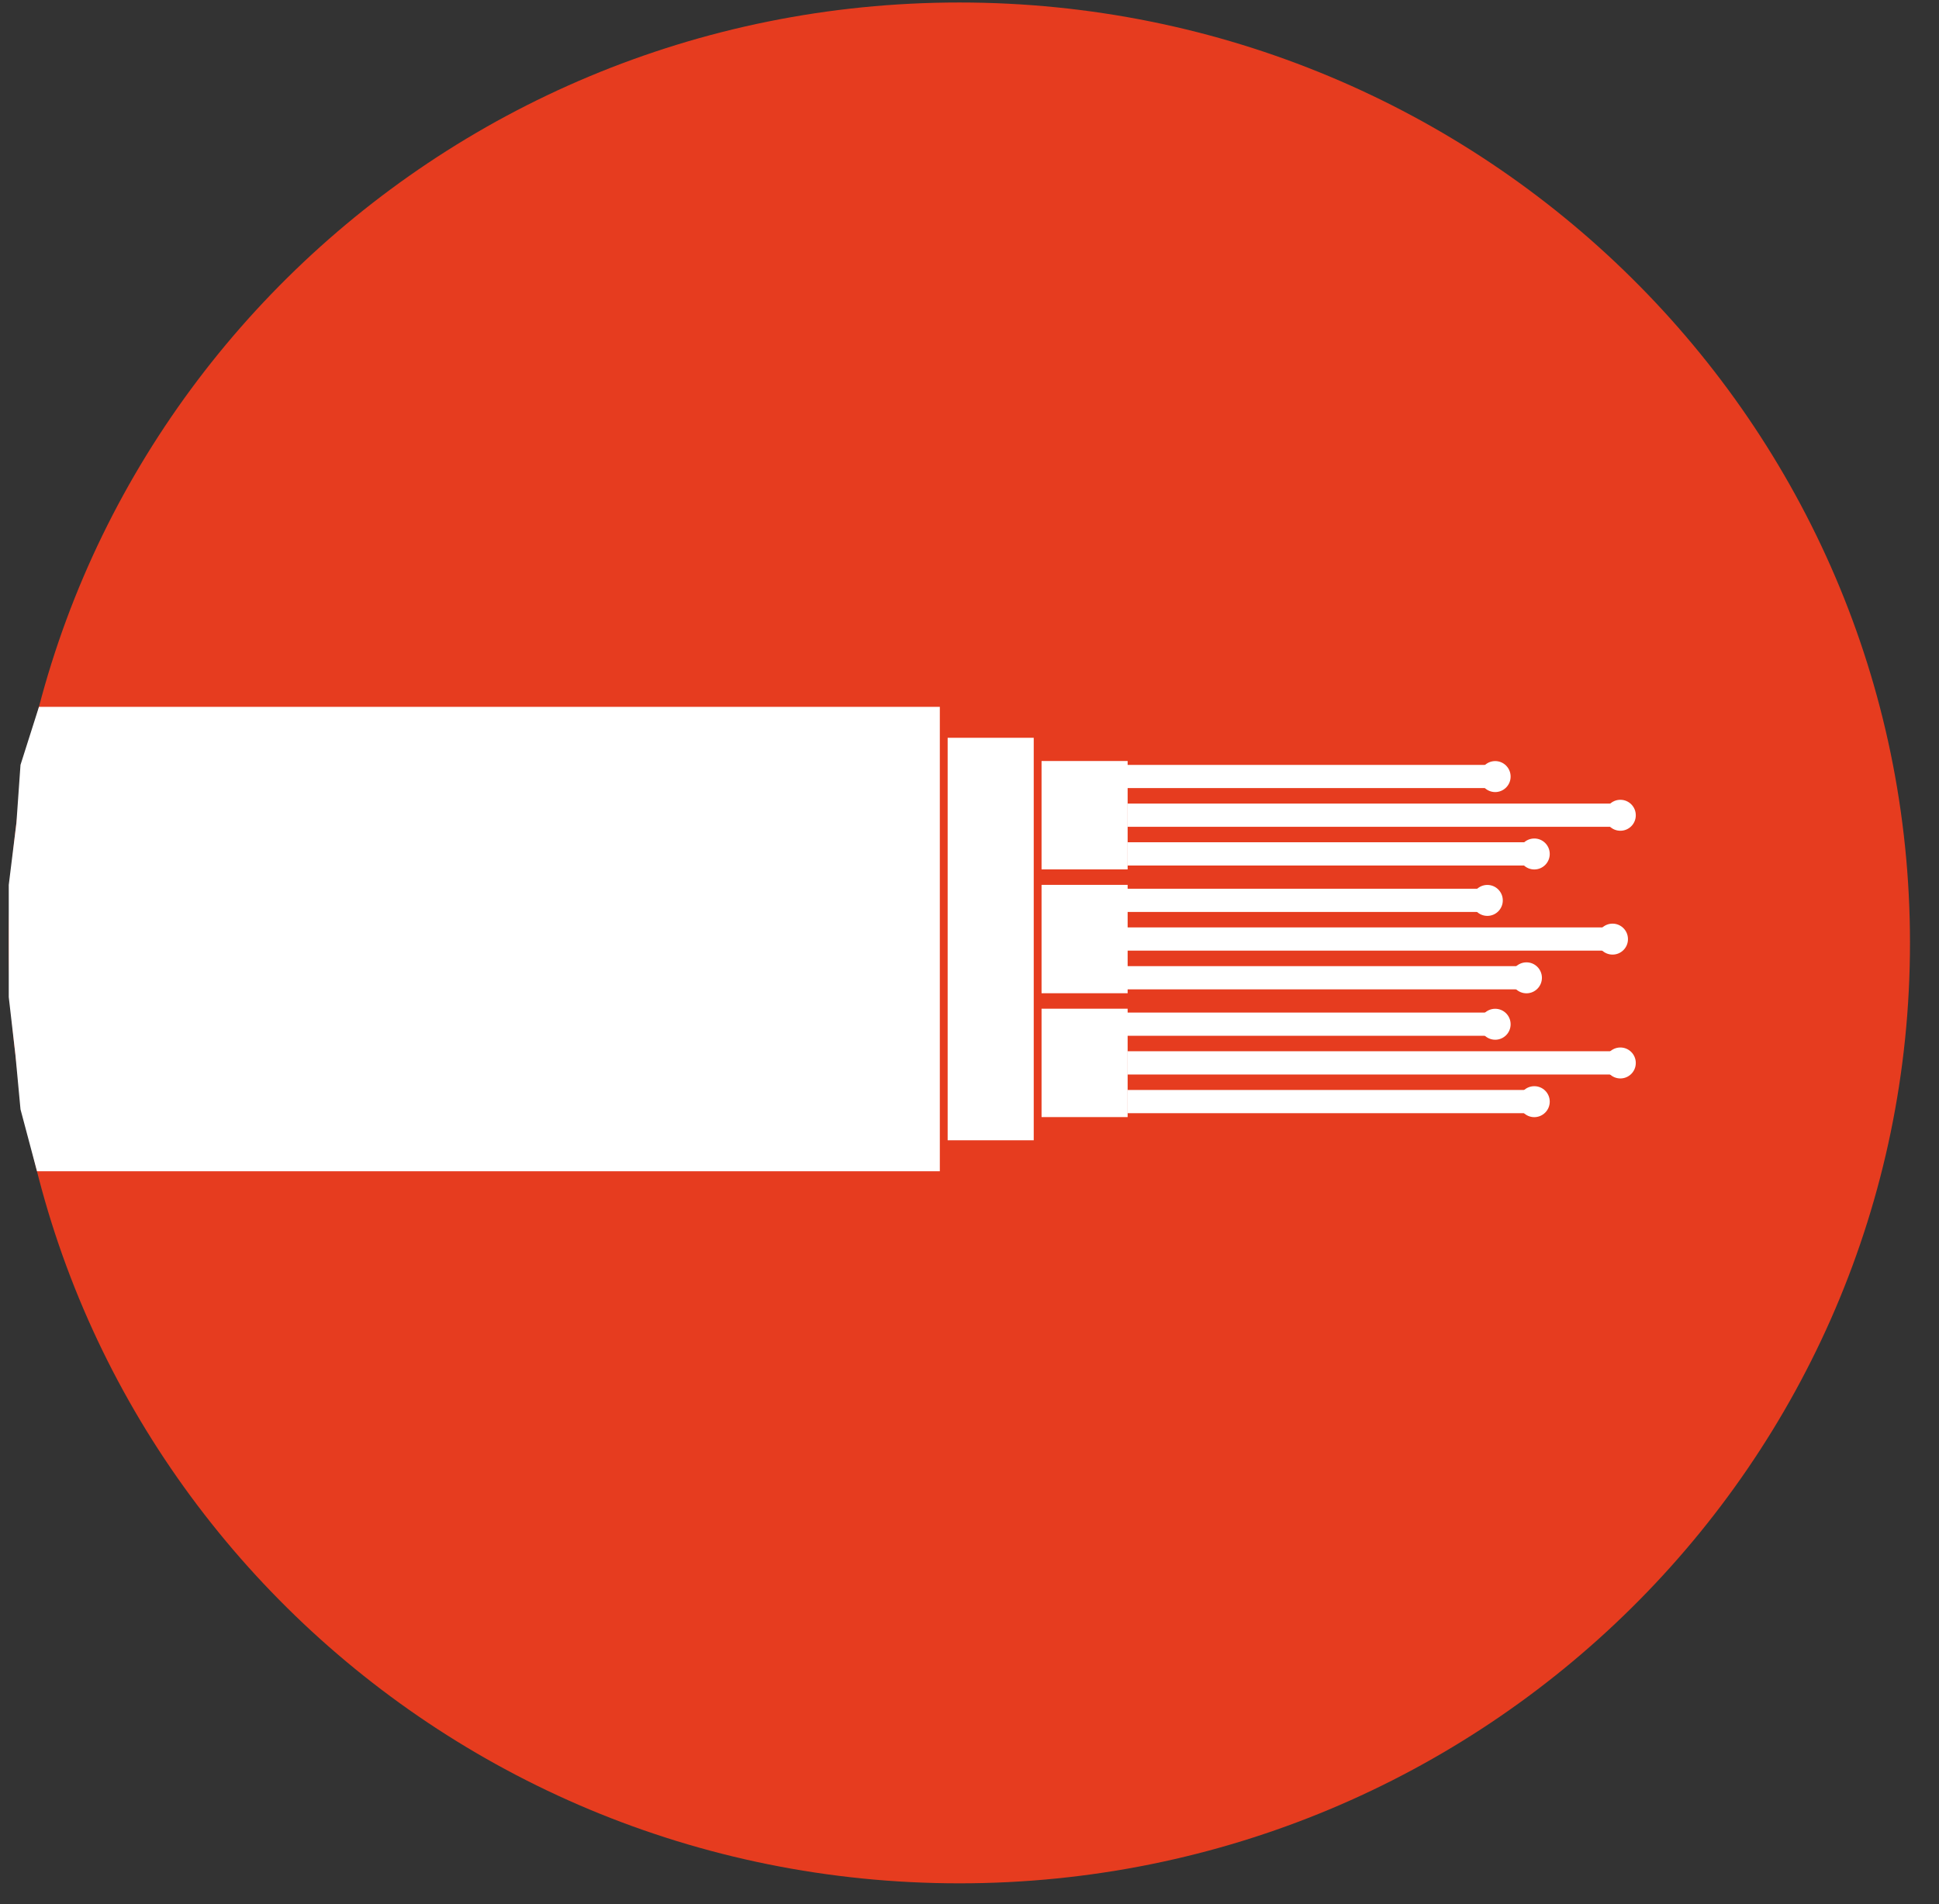 <svg width="56" height="55" viewBox="0 0 56 55" fill="none" xmlns="http://www.w3.org/2000/svg">
<rect x="0" y="0" width="56" height="55" fill="#333333" stroke="none"/>
<path d="M55.162 27.233C55.162 42.234 42.87 54.395 27.708 54.395C12.545 54.395 0.253 42.234 0.253 27.233C0.253 12.232 12.545 0.072 27.708 0.072C42.87 0.072 55.162 12.232 55.162 27.233Z" fill="#E63C1F"/>
<path d="M1.125 20.415H27.143V33.828H1.068L0.592 32.04L0.446 30.475L0.253 28.798V27.233V25.557L0.474 23.768L0.592 22.092L1.125 20.415Z" fill="white"/>
<rect x="30.081" y="25.557" width="2.486" height="3.13" fill="white"/>
<rect x="30.081" y="29.134" width="2.486" height="3.13" fill="white"/>
<rect x="27.369" y="21.309" width="2.486" height="11.625" fill="white"/>
<rect x="30.081" y="21.98" width="2.486" height="3.13" fill="white"/>
<path fill-rule="evenodd" clip-rule="evenodd" d="M43.187 22.762L32.34 22.762V22.092L43.187 22.092C43.374 22.092 43.526 22.242 43.526 22.427C43.526 22.612 43.374 22.762 43.187 22.762Z" fill="white"/>
<path d="M43.628 22.427C43.63 22.674 43.431 22.875 43.185 22.877C42.939 22.878 42.738 22.678 42.737 22.432C42.736 22.185 42.934 21.983 43.181 21.982C43.427 21.981 43.627 22.18 43.628 22.427Z" fill="white"/>
<path fill-rule="evenodd" clip-rule="evenodd" d="M46.802 23.88L32.566 23.88V23.21L46.802 23.21C46.989 23.21 47.141 23.36 47.141 23.545C47.141 23.73 46.989 23.88 46.802 23.88Z" fill="white"/>
<path d="M47.243 23.545C47.245 23.792 47.046 23.993 46.8 23.994C46.554 23.995 46.353 23.796 46.352 23.549C46.351 23.302 46.55 23.101 46.796 23.1C47.042 23.099 47.242 23.298 47.243 23.545Z" fill="white"/>
<path fill-rule="evenodd" clip-rule="evenodd" d="M44.316 24.998L32.566 24.998V24.327L44.316 24.327C44.503 24.327 44.655 24.477 44.655 24.663C44.655 24.848 44.503 24.998 44.316 24.998Z" fill="white"/>
<path d="M44.758 24.663C44.759 24.91 44.56 25.111 44.314 25.112C44.068 25.113 43.868 24.914 43.867 24.667C43.865 24.42 44.064 24.219 44.31 24.218C44.556 24.216 44.757 24.416 44.758 24.663Z" fill="white"/>
<path fill-rule="evenodd" clip-rule="evenodd" d="M42.96 26.339L32.114 26.339V25.669L42.96 25.669C43.147 25.669 43.299 25.819 43.299 26.004C43.299 26.189 43.147 26.339 42.96 26.339Z" fill="white"/>
<path d="M43.402 26.004C43.403 26.251 43.204 26.452 42.958 26.453C42.712 26.454 42.512 26.255 42.511 26.008C42.509 25.762 42.708 25.56 42.954 25.559C43.2 25.558 43.401 25.757 43.402 26.004Z" fill="white"/>
<path fill-rule="evenodd" clip-rule="evenodd" d="M46.576 27.457L32.34 27.457V26.786L46.576 26.786C46.763 26.786 46.915 26.937 46.915 27.122C46.915 27.307 46.763 27.457 46.576 27.457Z" fill="white"/>
<path d="M47.017 27.122C47.019 27.369 46.82 27.57 46.574 27.571C46.328 27.572 46.127 27.373 46.126 27.126C46.125 26.879 46.324 26.678 46.57 26.677C46.816 26.676 47.016 26.875 47.017 27.122Z" fill="white"/>
<path fill-rule="evenodd" clip-rule="evenodd" d="M44.09 28.575L32.34 28.575V27.904L44.09 27.904C44.278 27.904 44.429 28.054 44.429 28.239C44.429 28.425 44.278 28.575 44.09 28.575Z" fill="white"/>
<path d="M44.532 28.239C44.533 28.486 44.334 28.688 44.088 28.689C43.842 28.69 43.642 28.491 43.64 28.244C43.639 27.997 43.838 27.796 44.084 27.795C44.33 27.793 44.53 27.993 44.532 28.239Z" fill="white"/>
<path fill-rule="evenodd" clip-rule="evenodd" d="M43.187 29.916L32.34 29.916V29.245L43.187 29.245C43.374 29.245 43.526 29.396 43.526 29.581C43.526 29.766 43.374 29.916 43.187 29.916Z" fill="white"/>
<path d="M43.628 29.581C43.63 29.828 43.431 30.029 43.185 30.03C42.939 30.031 42.738 29.832 42.737 29.585C42.736 29.338 42.934 29.137 43.181 29.136C43.427 29.135 43.627 29.334 43.628 29.581Z" fill="white"/>
<path fill-rule="evenodd" clip-rule="evenodd" d="M46.802 31.034L32.566 31.034V30.363L46.802 30.363C46.989 30.363 47.141 30.513 47.141 30.699C47.141 30.884 46.989 31.034 46.802 31.034Z" fill="white"/>
<path d="M47.243 30.699C47.245 30.945 47.046 31.147 46.8 31.148C46.554 31.149 46.353 30.95 46.352 30.703C46.351 30.456 46.55 30.255 46.796 30.254C47.042 30.253 47.242 30.452 47.243 30.699Z" fill="white"/>
<path fill-rule="evenodd" clip-rule="evenodd" d="M44.316 32.152H32.566V31.481L44.316 31.481C44.503 31.481 44.655 31.631 44.655 31.816C44.655 32.002 44.503 32.152 44.316 32.152Z" fill="white"/>
<path d="M44.758 31.816C44.759 32.063 44.56 32.264 44.314 32.266C44.068 32.267 43.868 32.068 43.867 31.821C43.865 31.574 44.064 31.373 44.31 31.372C44.556 31.37 44.757 31.569 44.758 31.816Z" fill="white"/>
</svg>
